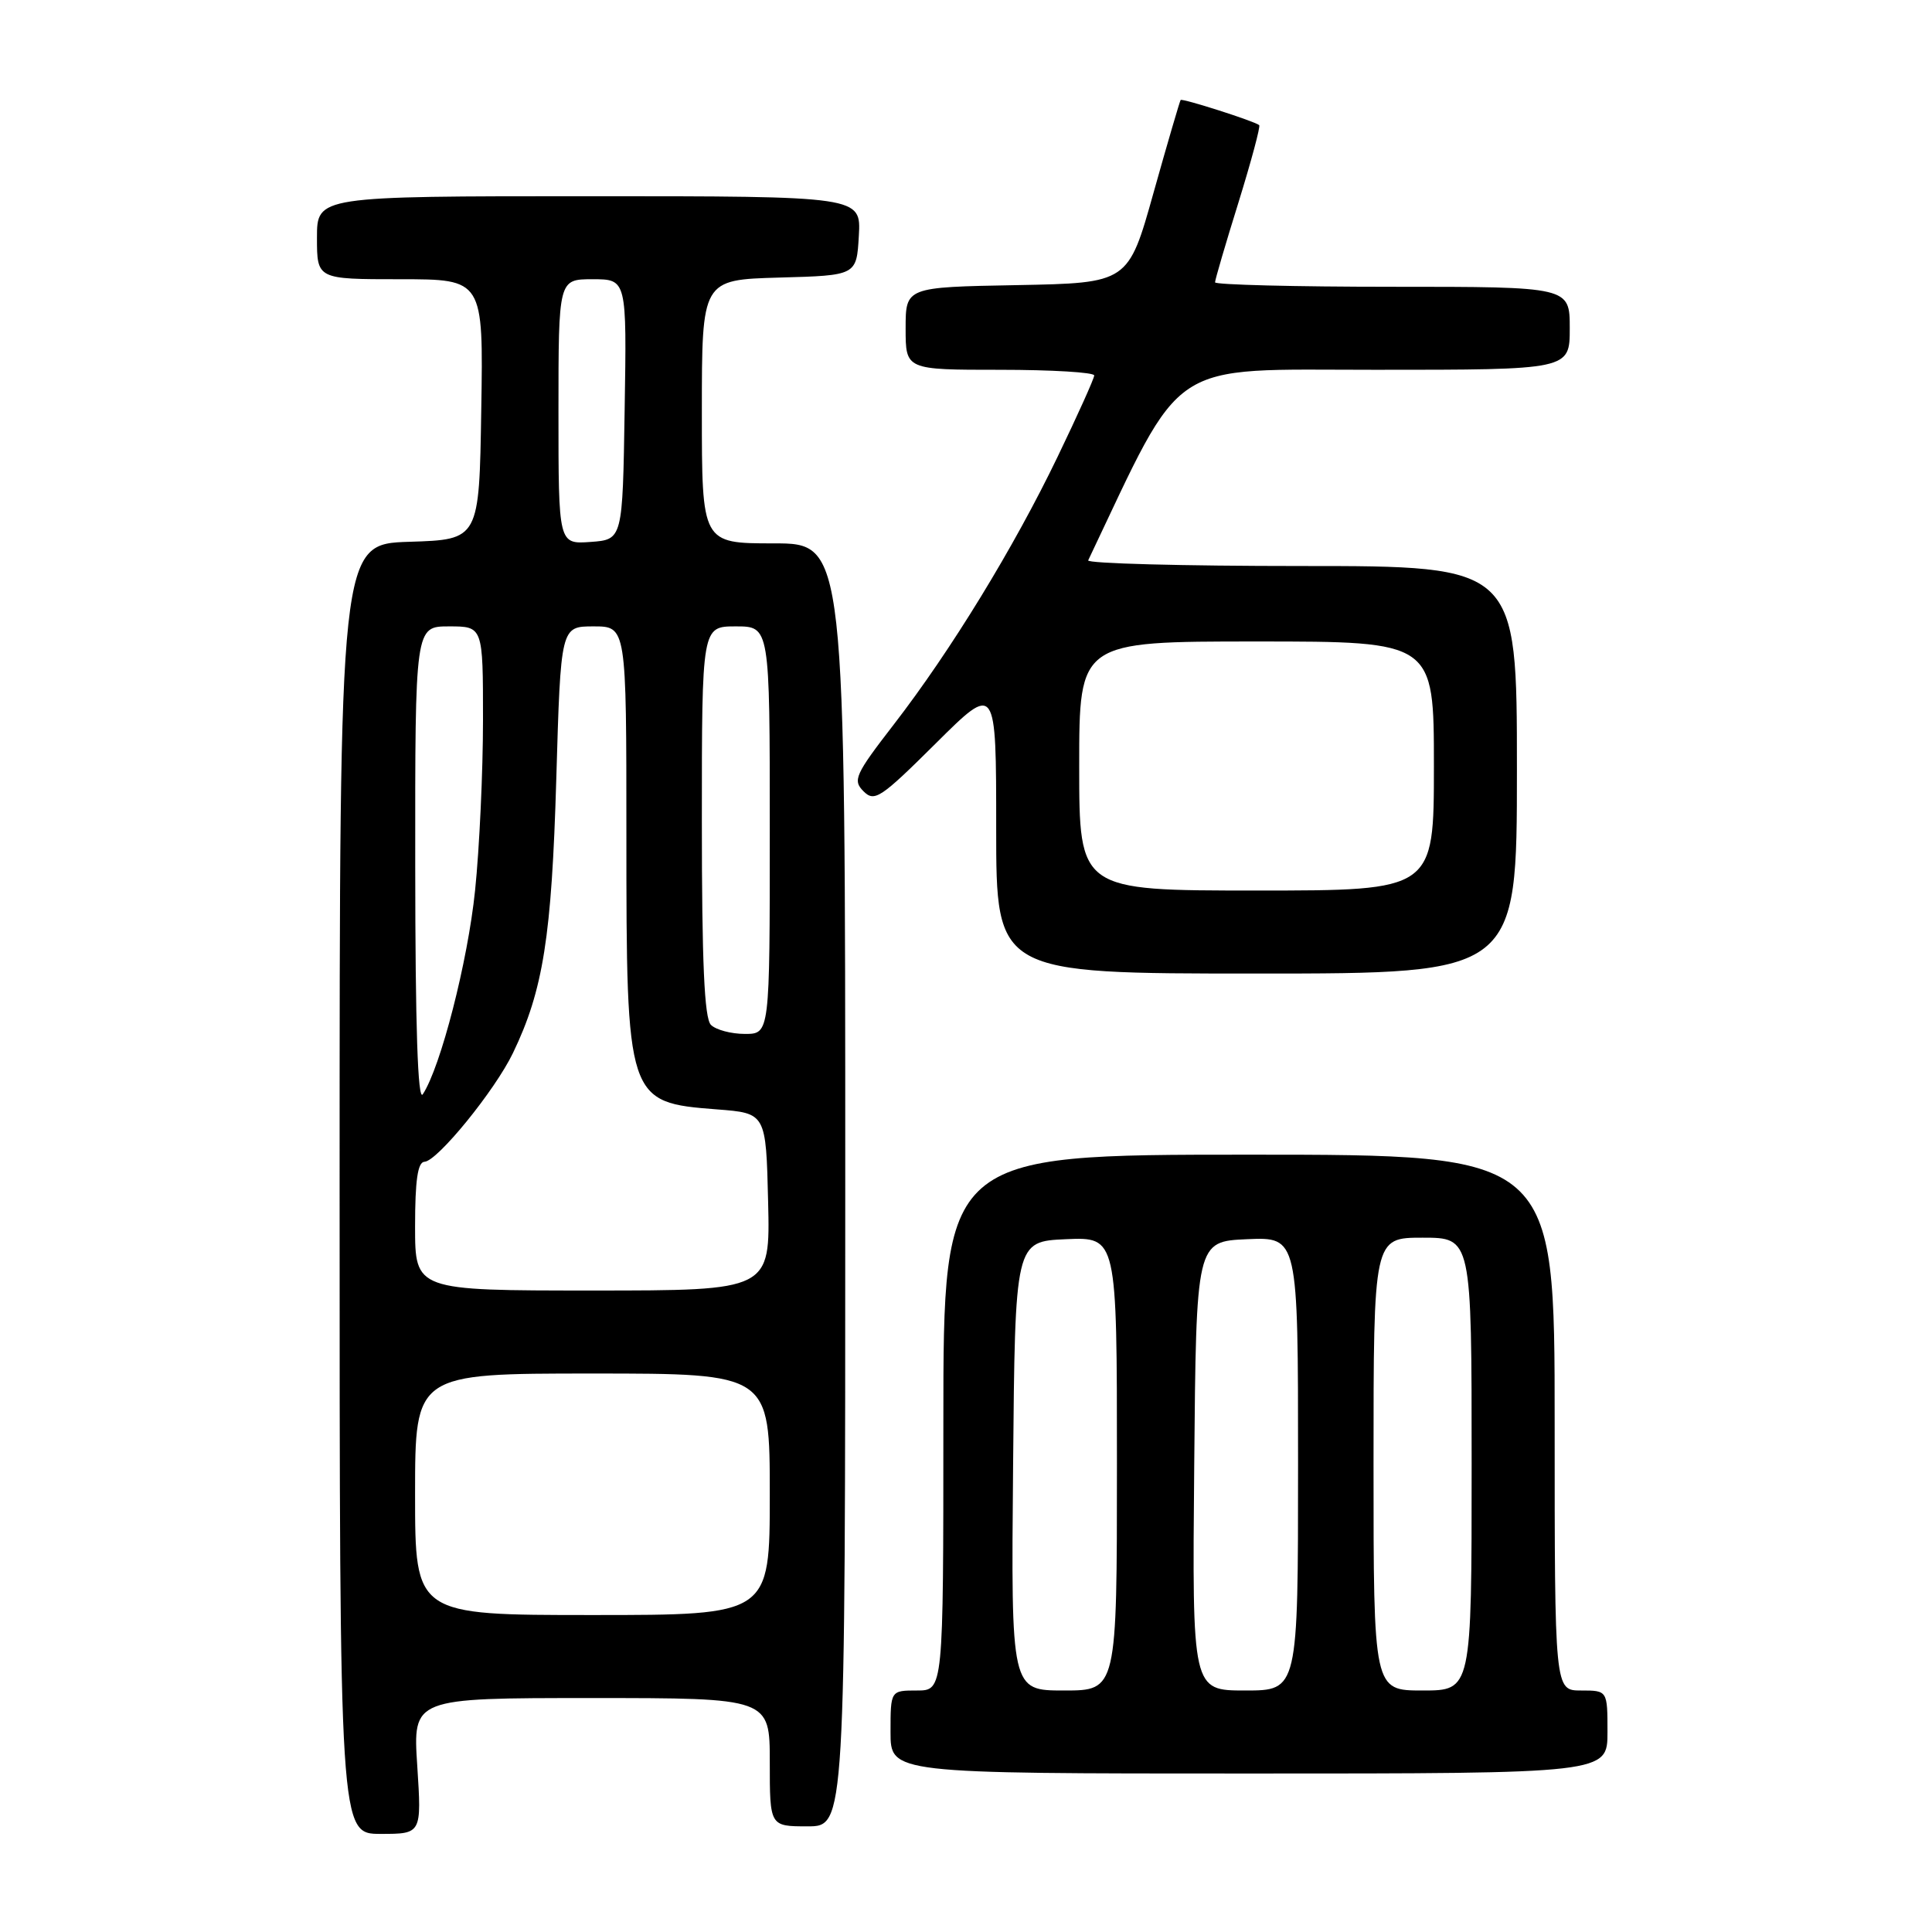 <?xml version="1.0" encoding="UTF-8" standalone="no"?>
<!DOCTYPE svg PUBLIC "-//W3C//DTD SVG 1.1//EN" "http://www.w3.org/Graphics/SVG/1.1/DTD/svg11.dtd" >
<svg xmlns="http://www.w3.org/2000/svg" xmlns:xlink="http://www.w3.org/1999/xlink" version="1.1" viewBox="0 0 256 256">
 <g >
 <path fill="currentColor"
d=" M 55.29 234.00 C 54.70 225.00 54.70 225.00 78.35 225.00 C 102.00 225.00 102.00 225.00 102.00 233.50 C 102.00 242.00 102.00 242.00 107.00 242.00 C 112.00 242.00 112.00 242.00 112.00 157.00 C 112.00 72.00 112.00 72.00 102.50 72.00 C 93.00 72.00 93.00 72.00 93.00 54.53 C 93.00 37.07 93.00 37.07 103.25 36.78 C 113.50 36.50 113.50 36.50 113.80 31.25 C 114.10 26.00 114.10 26.00 78.05 26.00 C 42.00 26.00 42.00 26.00 42.00 31.50 C 42.00 37.00 42.00 37.00 53.02 37.00 C 64.05 37.00 64.05 37.00 63.77 54.25 C 63.50 71.50 63.50 71.50 54.25 71.79 C 45.00 72.08 45.00 72.08 45.00 157.54 C 45.00 243.00 45.00 243.00 50.44 243.00 C 55.87 243.00 55.87 243.00 55.29 234.00 Z  M 213.00 229.50 C 213.00 224.00 213.00 224.00 209.50 224.00 C 206.00 224.00 206.00 224.00 206.00 188.50 C 206.00 153.00 206.00 153.00 165.50 153.00 C 125.00 153.00 125.00 153.00 125.00 188.50 C 125.00 224.00 125.00 224.00 121.50 224.00 C 118.00 224.00 118.00 224.00 118.00 229.50 C 118.00 235.00 118.00 235.00 165.50 235.00 C 213.00 235.00 213.00 235.00 213.00 229.50 Z  M 201.00 102.00 C 201.00 75.00 201.00 75.00 172.42 75.00 C 156.70 75.00 143.99 74.66 144.19 74.25 C 157.06 47.19 154.32 49.00 182.24 49.00 C 208.00 49.00 208.00 49.00 208.00 43.50 C 208.00 38.00 208.00 38.00 184.50 38.00 C 171.57 38.00 161.00 37.73 161.00 37.41 C 161.00 37.08 162.39 32.32 164.10 26.84 C 165.80 21.35 167.04 16.73 166.85 16.58 C 166.21 16.05 156.66 13.00 156.44 13.25 C 156.33 13.39 154.71 18.90 152.86 25.50 C 149.50 37.50 149.50 37.50 134.75 37.78 C 120.00 38.05 120.00 38.05 120.00 43.53 C 120.00 49.00 120.00 49.00 132.50 49.00 C 139.38 49.00 144.99 49.34 144.99 49.75 C 144.98 50.16 142.80 55.00 140.15 60.50 C 134.33 72.59 126.00 86.20 118.43 96.00 C 113.30 102.64 112.96 103.39 114.42 104.85 C 115.88 106.31 116.69 105.76 124.01 98.49 C 132.00 90.55 132.00 90.55 132.00 109.77 C 132.00 129.00 132.00 129.00 166.50 129.00 C 201.00 129.00 201.00 129.00 201.00 102.00 Z  M 55.00 198.00 C 55.00 182.00 55.00 182.00 78.50 182.00 C 102.00 182.00 102.00 182.00 102.00 198.00 C 102.00 214.00 102.00 214.00 78.50 214.00 C 55.00 214.00 55.00 214.00 55.00 198.00 Z  M 55.00 162.50 C 55.00 156.40 55.35 153.98 56.25 153.94 C 57.96 153.86 65.59 144.48 67.97 139.53 C 71.98 131.21 73.10 124.09 73.71 103.25 C 74.30 83.00 74.30 83.00 78.65 83.00 C 83.00 83.00 83.00 83.00 83.00 110.53 C 83.00 145.88 83.07 146.08 95.00 147.00 C 101.50 147.50 101.50 147.50 101.78 159.25 C 102.06 171.00 102.06 171.00 78.53 171.00 C 55.00 171.00 55.00 171.00 55.00 162.50 Z  M 55.02 114.75 C 55.00 83.00 55.00 83.00 59.50 83.00 C 64.00 83.00 64.00 83.00 64.00 95.39 C 64.00 102.21 63.53 112.38 62.95 117.99 C 61.99 127.38 58.39 141.40 56.02 145.00 C 55.36 146.00 55.03 136.02 55.02 114.75 Z  M 94.20 135.80 C 93.33 134.93 93.00 127.53 93.00 108.80 C 93.00 83.00 93.00 83.00 97.50 83.00 C 102.00 83.00 102.00 83.00 102.00 110.00 C 102.00 137.00 102.00 137.00 98.70 137.00 C 96.89 137.00 94.86 136.46 94.20 135.80 Z  M 74.00 54.56 C 74.00 37.00 74.00 37.00 78.52 37.00 C 83.05 37.00 83.05 37.00 82.77 54.25 C 82.50 71.50 82.50 71.50 78.25 71.81 C 74.00 72.11 74.00 72.11 74.00 54.56 Z  M 134.24 194.25 C 134.50 164.50 134.50 164.50 141.25 164.20 C 148.00 163.91 148.00 163.91 148.00 193.95 C 148.00 224.00 148.00 224.00 140.99 224.00 C 133.97 224.00 133.97 224.00 134.24 194.25 Z  M 158.24 194.25 C 158.50 164.50 158.50 164.50 165.25 164.20 C 172.00 163.91 172.00 163.91 172.00 193.95 C 172.00 224.00 172.00 224.00 164.99 224.00 C 157.97 224.00 157.97 224.00 158.24 194.25 Z  M 182.00 194.00 C 182.00 164.00 182.00 164.00 188.50 164.00 C 195.00 164.00 195.00 164.00 195.00 194.00 C 195.00 224.00 195.00 224.00 188.50 224.00 C 182.00 224.00 182.00 224.00 182.00 194.00 Z  M 143.00 101.50 C 143.00 85.00 143.00 85.00 166.50 85.00 C 190.00 85.00 190.00 85.00 190.00 101.50 C 190.00 118.00 190.00 118.00 166.50 118.00 C 143.00 118.00 143.00 118.00 143.00 101.50 Z "/>
</g>
</svg>